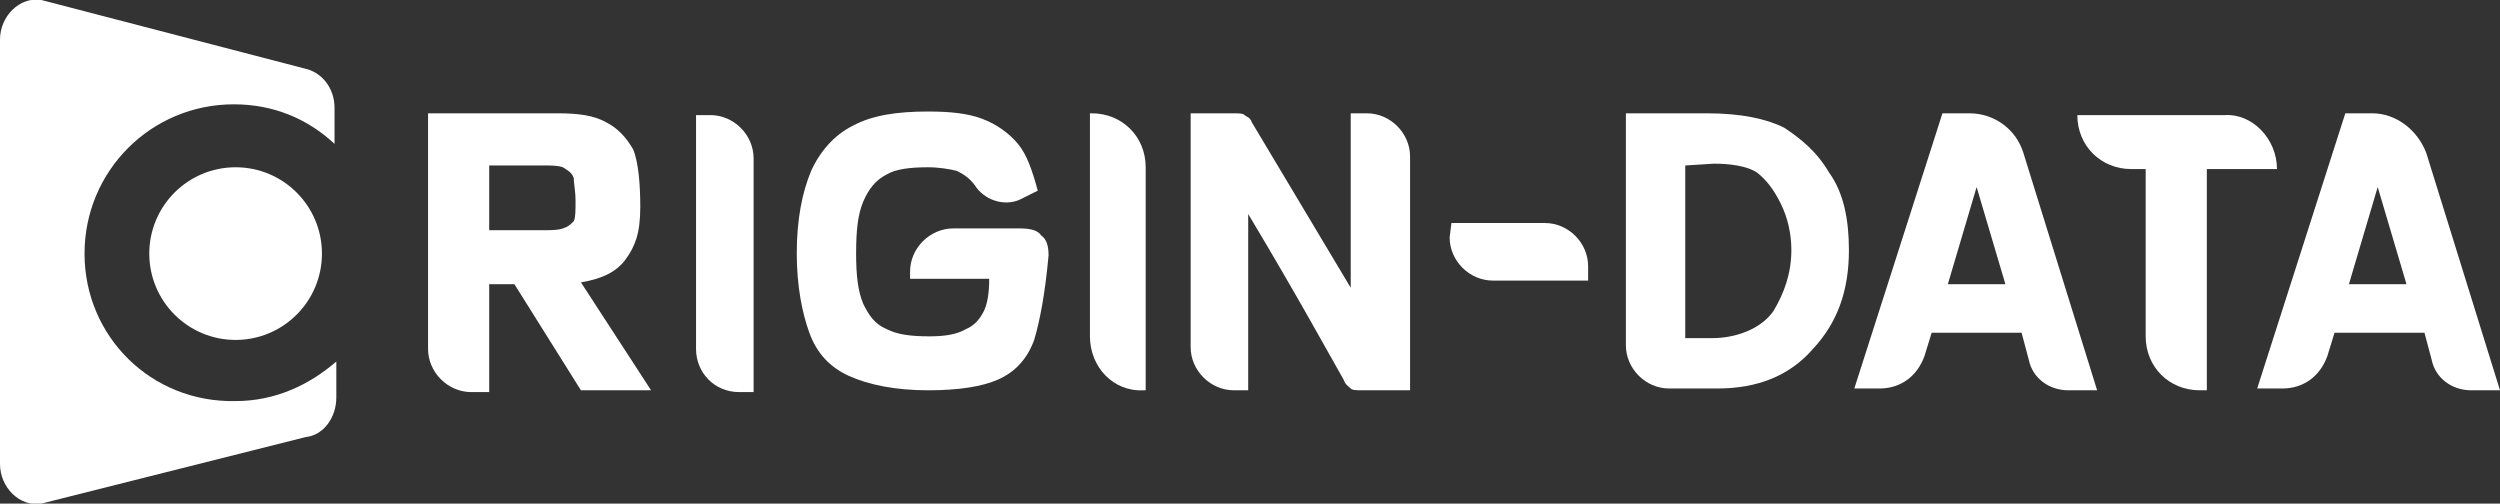 <?xml version="1.0" encoding="utf-8"?>
<!-- Generator: Adobe Illustrator 26.0.0, SVG Export Plug-In . SVG Version: 6.00 Build 0)  -->
<svg version="1.1" id="图层_1" xmlns="http://www.w3.org/2000/svg" xmlns:xlink="http://www.w3.org/1999/xlink" x="0px" y="0px"
	 viewBox="0 0 139 28" style="enable-background:new 0 0 139 28;" xml:space="preserve">
<rect x="0" y="0" width="139" height="28" fill="#333333" stroke="none"/>
<style type="text/css">
	.st0{fill:#FFFFFF;}
</style>
<g>
	<g>
		<path class="st0" d="M4.7,14.1c0-4.6,3.7-8.3,8.3-8.3c2.2,0,4.1,0.8,5.6,2.2V6c0-1.1-0.7-2-1.7-2.2L2.3,0C1.1-0.2,0,0.9,0,2.2
			v23.6c0,1.3,1.1,2.4,2.3,2.2L17,24.3c1-0.1,1.7-1.1,1.7-2.2v-2c-1.5,1.3-3.4,2.2-5.6,2.2C8.4,22.4,4.7,18.7,4.7,14.1z"/>
		<ellipse class="st0" cx="13.1" cy="14.1" rx="4.8" ry="4.8"/>
	</g>
	<path class="st0" d="M28.6,15.8h-1.4v6h-1c-1.3,0-2.4-1.1-2.4-2.4V6.3h0.3h3.1H31c1.1,0,2,0.1,2.7,0.5c0.6,0.3,1.1,0.8,1.5,1.5
		c0.3,0.7,0.4,2,0.4,3.2c0,1.5-0.3,2.2-0.8,2.9s-1.3,1.1-2.5,1.3l3.9,6h-3.9L28.6,15.8z M27.2,12.8h2.9c0.6,0,0.9,0,1.2-0.1
		c0.3-0.1,0.4-0.2,0.6-0.4c0.1-0.2,0.1-0.6,0.1-1.1c0-0.6-0.1-1-0.1-1.3c-0.1-0.3-0.3-0.4-0.6-0.6c-0.3-0.1-0.6-0.1-1.2-0.1h-2.9
		C27.2,9.2,27.2,12.8,27.2,12.8z"/>
	<path class="st0" d="M38.7,19.4v-13h0.8c1.3,0,2.4,1.1,2.4,2.4v13h-0.8C39.7,21.8,38.7,20.7,38.7,19.4z"/>
	<path class="st0" d="M60.6,18.7V6.3h0.1c1.7,0,3,1.3,3,3v12.4h-0.1C61.9,21.8,60.6,20.4,60.6,18.7z"/>
	<path class="st0" d="M80.7,12.4h5.2c1.3,0,2.4,1.1,2.4,2.4v0.8H83c-1.3,0-2.4-1.1-2.4-2.4L80.7,12.4L80.7,12.4z"/>
	<path class="st0" d="M57.5,18.9c-0.4,1.1-1.1,1.8-2,2.2c-0.9,0.4-2.2,0.6-3.9,0.6c-1.8,0-3.3-0.3-4.4-0.8c-1.1-0.5-1.8-1.3-2.2-2.4
		s-0.7-2.6-0.7-4.4c0-1.9,0.3-3.4,0.8-4.6c0.5-1.1,1.3-2,2.3-2.5c1.1-0.6,2.5-0.8,4.2-0.8c1.2,0,2.2,0.1,3,0.4s1.5,0.8,2,1.4
		s0.8,1.5,1.1,2.6l-1,0.5c-0.9,0.4-2,0-2.5-0.8l0,0c-0.3-0.4-0.6-0.6-1-0.8c-0.4-0.1-1-0.2-1.6-0.2c-1,0-1.8,0.1-2.3,0.4
		c-0.6,0.3-1,0.8-1.3,1.5s-0.4,1.6-0.4,2.9c0,1.2,0.1,2.1,0.4,2.8c0.3,0.6,0.6,1.1,1.3,1.4c0.6,0.3,1.3,0.4,2.4,0.4
		c0.8,0,1.5-0.1,2-0.4c0.5-0.2,0.8-0.6,1-1s0.3-1,0.3-1.8h-4.4v-0.4c0-1.3,1.1-2.4,2.4-2.4h3.7c0.6,0,1,0.1,1.2,0.4
		c0.3,0.2,0.4,0.6,0.4,1.1C58.1,16.4,57.8,17.9,57.5,18.9z"/>
	<path class="st0" d="M69.4,11.9v9.8h-0.8c-1.3,0-2.4-1.1-2.4-2.4v-13h2.3c0.4,0,0.6,0,0.7,0.1s0.3,0.1,0.4,0.4l5.5,9.2V6.3H76
		c1.3,0,2.4,1.1,2.4,2.4v13h-2.6c-0.4,0-0.6,0-0.7-0.1s-0.3-0.2-0.4-0.5C73.9,19.7,72.1,16.4,69.4,11.9z"/>
	<path class="st0" d="M90.4,6.3h4.5c1.9,0,3.3,0.3,4.3,0.8c0.9,0.6,1.8,1.3,2.5,2.5c0.8,1.1,1.1,2.6,1.1,4.3c0,2.2-0.6,4-2,5.5
		c-1.3,1.5-3.1,2.2-5.3,2.2h-2.7c-1.3,0-2.4-1.1-2.4-2.4V6.3L90.4,6.3z M93.7,9.2v9.6h1.5c1.3,0,2.7-0.5,3.4-1.5c0.6-1,1-2.1,1-3.4
		c0-0.9-0.2-1.8-0.6-2.6s-0.8-1.3-1.3-1.7c-0.6-0.4-1.6-0.5-2.4-0.5L93.7,9.2L93.7,9.2L93.7,9.2z"/>
	<path class="st0" d="M112.5,8.5l4.1,13.2H115c-1.1,0-2-0.7-2.2-1.7l-0.4-1.5h-5l-0.4,1.3c-0.4,1.1-1.3,1.8-2.5,1.8h-1.4L108,6.3
		h1.5C110.9,6.3,112.1,7.2,112.5,8.5z M108.3,15.8h3.2l-1.6-5.4L108.3,15.8z"/>
	<path class="st0" d="M126.6,9.4L126.6,9.4h-3.9v12.3h-0.4c-1.7,0-3-1.3-3-3V9.4h-0.8c-1.7,0-3-1.3-3-3l0,0h8.2
		C125.2,6.3,126.6,7.7,126.6,9.4z"/>
	<path class="st0" d="M134.9,8.5l4.1,13.2h-1.6c-1.1,0-2-0.7-2.2-1.7l-0.4-1.5h-5l-0.4,1.3c-0.4,1.1-1.3,1.8-2.5,1.8h-1.4l4.9-15.3
		h1.5C133.2,6.3,134.4,7.2,134.9,8.5z M130.6,15.8h3.2l-1.6-5.4L130.6,15.8z"/>
</g>
</svg>
